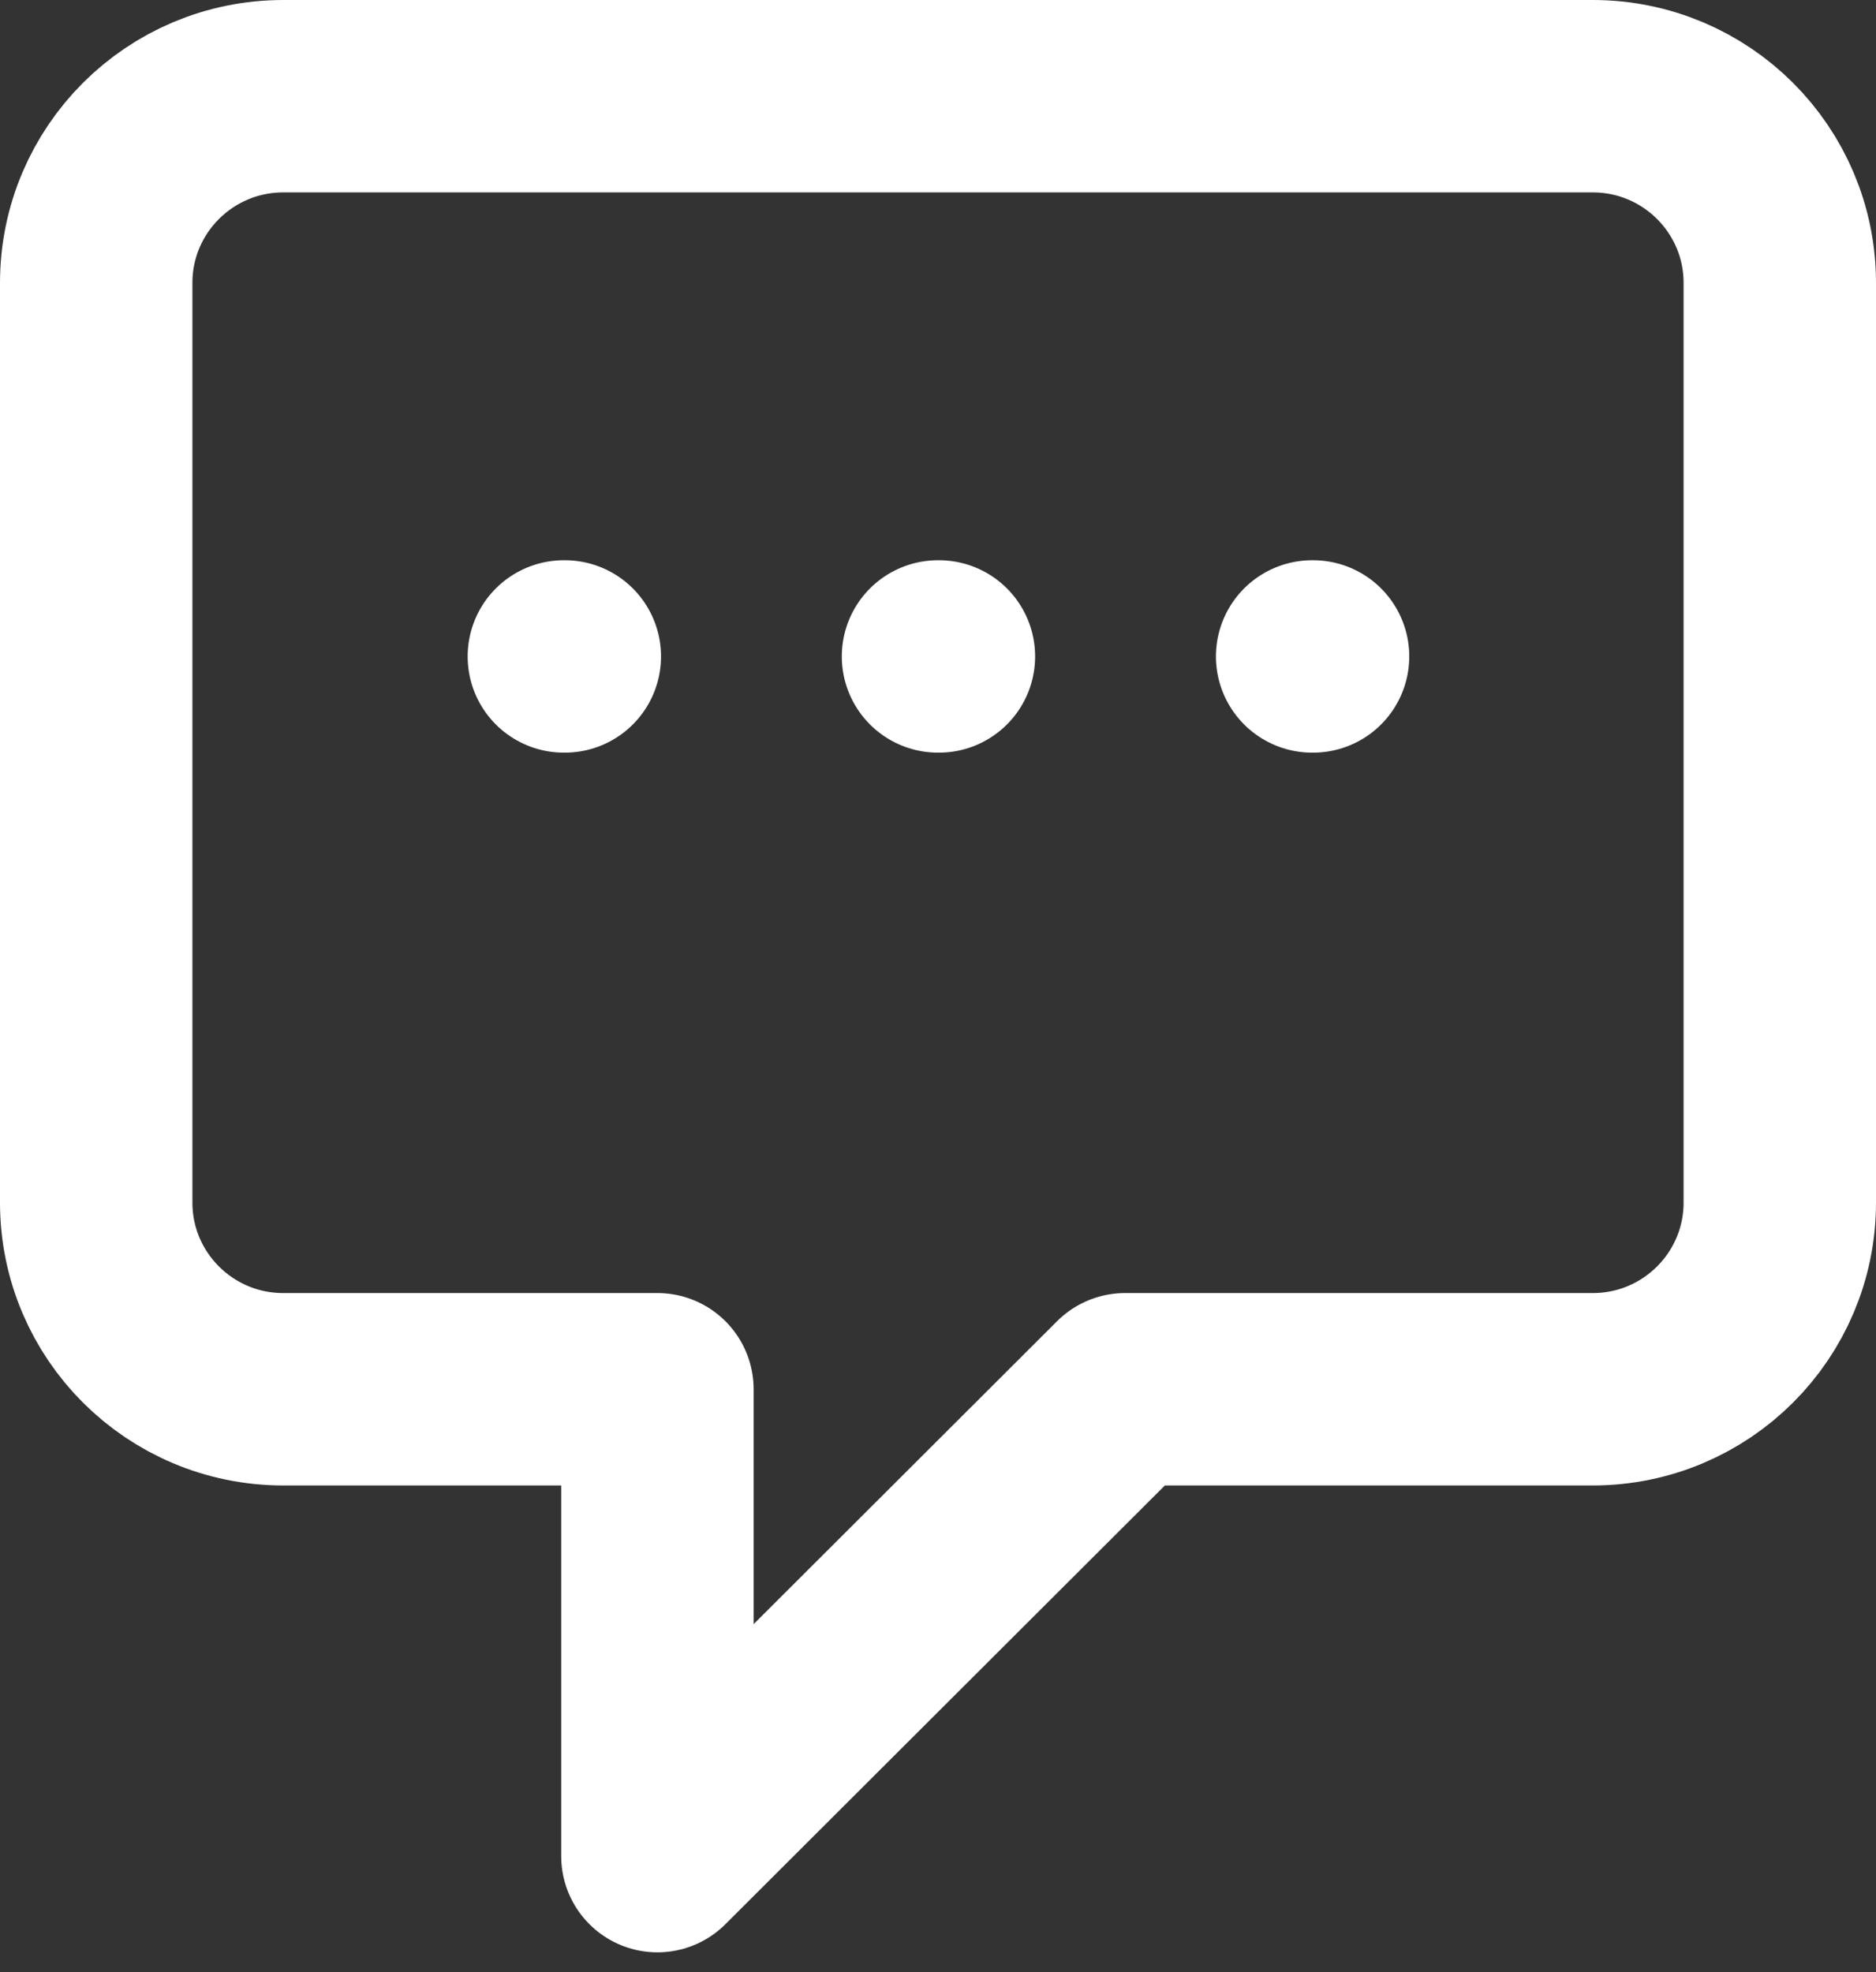<svg width="39" height="41" viewBox="0 0 39 41" fill="none" xmlns="http://www.w3.org/2000/svg">
<rect x="0" y="0" width="39" height="41" fill="#333333" stroke="none"/>
<path d="M11.722 13.647H11.742M19.5 13.647H19.519M27.278 13.647H27.297M13.667 28.882H5.889C3.741 28.882 2 27.144 2 25L2 5.882C2 3.738 3.741 2 5.889 2H33.111C35.259 2 37 3.738 37 5.882V25C37 27.144 35.259 28.882 33.111 28.882H23.389L13.667 38.588V28.882Z" stroke="white" stroke-width="4" stroke-linecap="round" stroke-linejoin="round"/>
</svg>
